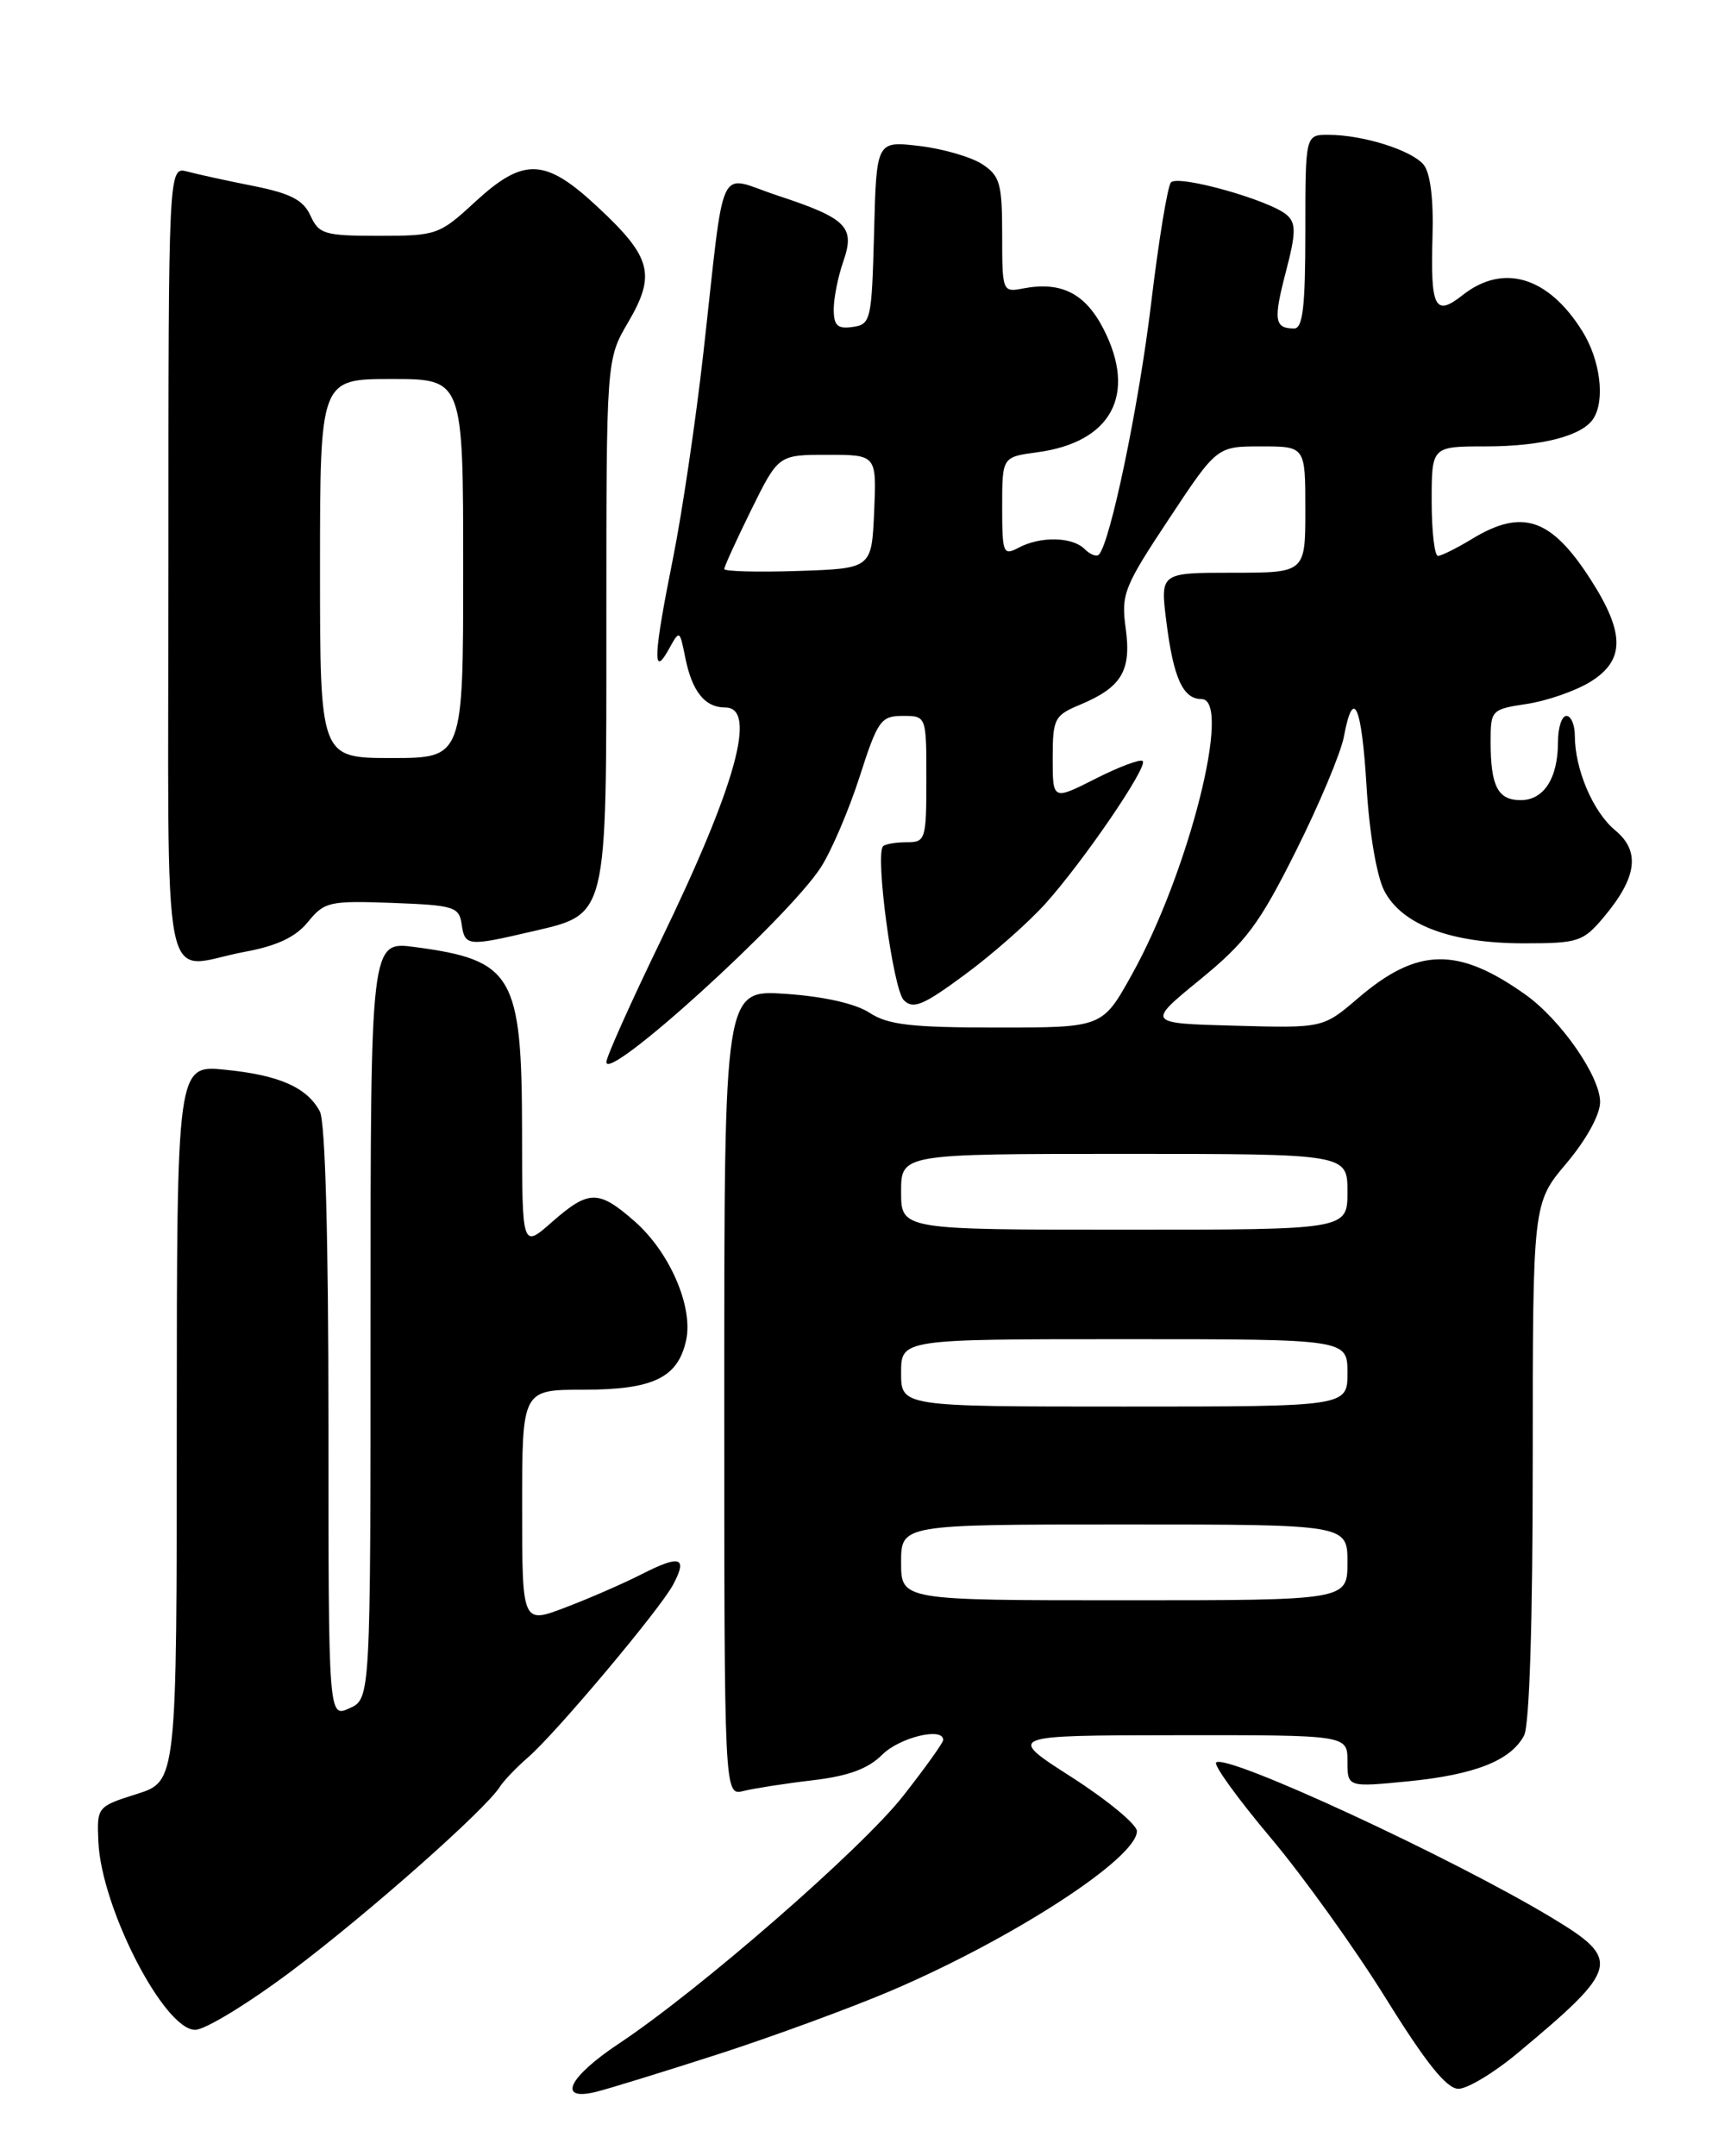 <?xml version="1.0" encoding="UTF-8" standalone="no"?>
<!DOCTYPE svg PUBLIC "-//W3C//DTD SVG 1.1//EN" "http://www.w3.org/Graphics/SVG/1.1/DTD/svg11.dtd" >
<svg xmlns="http://www.w3.org/2000/svg" xmlns:xlink="http://www.w3.org/1999/xlink" version="1.1" viewBox="0 0 204 256">
 <g >
 <path fill="currentColor"
d=" M 85.35 243.87 C 91.86 241.76 101.09 238.37 105.85 236.34 C 120.29 230.17 135.00 220.62 135.00 217.41 C 135.00 216.62 131.51 213.74 127.25 211.00 C 119.50 206.04 119.50 206.04 139.75 206.02 C 160.00 206.00 160.00 206.00 160.00 209.10 C 160.00 212.20 160.00 212.20 167.25 211.49 C 175.16 210.70 179.38 209.03 180.97 206.06 C 181.61 204.86 182.00 192.60 182.00 173.50 C 182.00 142.86 182.00 142.86 186.00 138.12 C 188.37 135.31 190.00 132.34 190.00 130.84 C 190.00 127.79 185.34 121.09 181.15 118.10 C 173.10 112.38 168.31 112.47 161.26 118.51 C 157.10 122.07 157.10 122.07 146.62 121.78 C 136.14 121.50 136.14 121.50 142.49 116.31 C 147.97 111.83 149.53 109.73 153.87 101.06 C 156.64 95.53 159.20 89.42 159.57 87.50 C 160.69 81.48 161.68 83.64 162.27 93.38 C 162.59 98.84 163.47 104.01 164.37 105.76 C 166.47 109.81 172.28 112.00 180.93 112.00 C 187.40 112.00 187.98 111.81 190.41 108.92 C 194.39 104.20 194.81 101.07 191.79 98.58 C 189.16 96.40 187.00 91.33 187.00 87.35 C 187.00 86.06 186.55 85.00 186.00 85.00 C 185.45 85.00 185.00 86.38 185.00 88.07 C 185.00 92.39 183.33 95.00 180.57 95.00 C 177.85 95.00 177.00 93.35 177.00 88.03 C 177.00 84.32 177.10 84.21 181.28 83.58 C 183.64 83.23 187.01 82.06 188.78 80.99 C 192.96 78.44 192.99 75.22 188.88 68.81 C 184.20 61.51 180.77 60.34 174.77 64.00 C 172.97 65.09 171.16 65.99 170.75 66.00 C 170.34 66.00 170.00 63.08 170.00 59.50 C 170.00 53.00 170.00 53.00 176.43 53.00 C 183.09 53.00 187.90 51.75 189.21 49.69 C 190.61 47.49 190.02 42.76 187.92 39.37 C 183.90 32.87 178.53 31.22 173.70 35.02 C 170.38 37.64 169.85 36.61 170.10 28.04 C 170.23 23.63 169.84 20.51 169.04 19.55 C 167.61 17.83 161.84 16.01 157.75 16.01 C 155.00 16.00 155.00 16.00 155.00 27.50 C 155.00 36.42 154.70 39.00 153.67 39.00 C 151.33 39.00 151.19 38.01 152.68 32.30 C 153.89 27.68 153.91 26.51 152.82 25.54 C 150.85 23.78 139.88 20.70 139.04 21.66 C 138.64 22.12 137.58 28.57 136.69 36.00 C 135.24 48.11 131.83 64.50 130.48 65.85 C 130.20 66.14 129.43 65.83 128.78 65.18 C 127.32 63.72 123.52 63.65 120.93 65.04 C 119.12 66.00 119.00 65.69 119.00 60.17 C 119.00 54.26 119.00 54.26 123.16 53.70 C 131.97 52.52 135.02 46.87 131.05 39.09 C 128.87 34.83 126.02 33.38 121.48 34.25 C 119.04 34.72 119.00 34.63 119.00 27.88 C 119.00 21.79 118.74 20.88 116.63 19.49 C 115.32 18.64 111.96 17.66 109.16 17.33 C 104.07 16.73 104.07 16.73 103.79 27.61 C 103.51 38.04 103.41 38.51 101.25 38.82 C 99.45 39.08 99.00 38.66 99.00 36.72 C 99.00 35.39 99.51 32.84 100.13 31.06 C 101.57 26.94 100.57 25.93 92.28 23.20 C 85.05 20.82 86.15 18.46 83.51 42.00 C 82.61 49.98 81.00 60.85 79.94 66.16 C 77.60 77.78 77.46 80.60 79.39 77.13 C 80.70 74.76 80.70 74.76 81.36 78.03 C 82.17 82.10 83.69 84.00 86.12 84.00 C 89.95 84.00 87.39 93.26 78.42 111.76 C 74.89 119.05 72.00 125.50 72.00 126.10 C 72.00 128.60 93.58 109.00 97.47 102.98 C 98.72 101.04 100.79 96.20 102.07 92.23 C 104.22 85.53 104.60 85.00 107.20 85.00 C 110.00 85.00 110.00 85.00 110.00 92.50 C 110.00 99.69 109.90 100.00 107.67 100.00 C 106.38 100.00 105.12 100.21 104.86 100.47 C 103.89 101.44 106.04 117.47 107.32 118.75 C 108.44 119.87 109.64 119.36 114.58 115.71 C 117.84 113.31 122.12 109.53 124.11 107.32 C 128.66 102.26 136.34 91.01 135.69 90.36 C 135.42 90.09 132.90 91.03 130.10 92.45 C 125.00 95.03 125.00 95.03 125.00 90.03 C 125.00 85.33 125.20 84.94 128.25 83.67 C 133.19 81.60 134.36 79.65 133.67 74.61 C 133.11 70.55 133.46 69.67 138.79 61.63 C 144.50 53.00 144.50 53.00 149.75 53.00 C 155.00 53.00 155.00 53.00 155.00 60.50 C 155.00 68.00 155.00 68.00 146.38 68.00 C 137.77 68.00 137.77 68.00 138.49 73.75 C 139.33 80.49 140.46 83.00 142.67 83.00 C 146.36 83.00 141.15 103.62 134.38 115.75 C 130.90 122.00 130.90 122.00 118.42 122.00 C 108.21 122.00 105.44 121.68 103.26 120.25 C 101.60 119.16 97.83 118.31 93.30 118.00 C 86.00 117.50 86.00 117.50 86.00 165.36 C 86.00 213.22 86.00 213.22 88.29 212.64 C 89.55 212.33 93.25 211.75 96.50 211.37 C 100.74 210.87 103.08 210.01 104.75 208.34 C 106.81 206.28 112.00 205.02 112.00 206.58 C 112.00 206.91 109.86 209.89 107.25 213.22 C 102.33 219.50 83.05 236.29 73.48 242.64 C 67.48 246.63 66.11 249.50 70.75 248.37 C 72.26 248.00 78.83 245.97 85.35 243.87 Z  M 180.22 243.75 C 192.33 233.65 192.57 232.69 184.25 227.68 C 172.31 220.49 145.55 208.12 144.41 209.26 C 144.09 209.57 147.00 213.58 150.86 218.17 C 154.72 222.75 160.88 231.34 164.55 237.25 C 169.34 244.96 171.78 248.00 173.18 248.00 C 174.25 248.00 177.42 246.09 180.22 243.75 Z  M 34.67 233.98 C 43.74 227.16 57.62 214.88 59.35 212.15 C 59.82 211.41 61.33 209.84 62.70 208.65 C 66.01 205.79 78.34 191.11 79.92 188.16 C 81.68 184.87 80.79 184.56 76.22 186.89 C 74.04 188.00 69.94 189.79 67.12 190.86 C 62.00 192.81 62.00 192.81 62.00 178.90 C 62.00 165.00 62.00 165.00 69.28 165.00 C 77.55 165.00 80.49 163.59 81.47 159.14 C 82.34 155.17 79.53 148.67 75.36 145.01 C 71.06 141.24 69.92 141.25 65.53 145.10 C 62.00 148.21 62.00 148.21 61.99 134.35 C 61.97 115.76 60.93 113.99 49.25 112.44 C 44.00 111.74 44.00 111.74 44.00 156.71 C 44.00 201.68 44.00 201.68 41.50 202.82 C 39.00 203.96 39.00 203.96 39.00 168.91 C 39.00 146.94 38.62 133.16 37.98 131.96 C 36.45 129.10 33.16 127.65 26.75 127.01 C 21.00 126.43 21.00 126.43 20.99 168.96 C 20.99 211.50 20.99 211.50 16.24 213.00 C 11.54 214.49 11.50 214.53 11.68 218.65 C 12.02 226.50 19.48 241.00 23.17 241.00 C 24.36 241.00 29.53 237.84 34.67 233.98 Z  M 29.11 113.00 C 32.90 112.30 35.12 111.25 36.57 109.46 C 38.52 107.06 39.12 106.93 46.57 107.20 C 53.93 107.48 54.52 107.66 54.82 109.75 C 55.19 112.32 55.56 112.37 62.88 110.66 C 72.27 108.47 72.00 109.56 72.00 73.73 C 72.00 42.68 72.00 42.68 74.59 38.26 C 77.90 32.62 77.36 30.54 71.06 24.66 C 64.74 18.74 62.22 18.62 56.38 24.00 C 52.18 27.88 51.83 28.00 45.00 28.00 C 38.54 28.00 37.87 27.80 36.87 25.61 C 36.02 23.75 34.52 22.97 30.14 22.09 C 27.04 21.48 23.49 20.70 22.25 20.37 C 20.00 19.77 20.00 19.77 20.00 66.88 C 20.00 120.40 18.91 114.89 29.11 113.00 Z  M 107.00 185.50 C 107.00 181.00 107.00 181.00 133.50 181.00 C 160.00 181.00 160.00 181.00 160.00 185.50 C 160.00 190.00 160.00 190.00 133.50 190.00 C 107.00 190.00 107.00 190.00 107.00 185.50 Z  M 107.00 163.00 C 107.00 159.00 107.00 159.00 133.50 159.00 C 160.00 159.00 160.00 159.00 160.00 163.00 C 160.00 167.00 160.00 167.00 133.50 167.00 C 107.00 167.00 107.00 167.00 107.00 163.00 Z  M 107.00 141.50 C 107.00 137.00 107.00 137.00 133.50 137.00 C 160.00 137.00 160.00 137.00 160.00 141.50 C 160.00 146.00 160.00 146.00 133.50 146.00 C 107.00 146.00 107.00 146.00 107.00 141.50 Z  M 86.00 67.56 C 86.00 67.27 87.45 64.10 89.21 60.52 C 92.43 54.00 92.43 54.00 98.26 54.00 C 104.09 54.00 104.09 54.00 103.80 60.75 C 103.50 67.50 103.50 67.50 94.75 67.79 C 89.94 67.95 86.00 67.84 86.00 67.56 Z  M 38.00 67.50 C 38.00 45.00 38.00 45.00 46.50 45.00 C 55.00 45.00 55.00 45.00 55.00 67.50 C 55.00 90.00 55.00 90.00 46.50 90.00 C 38.00 90.00 38.00 90.00 38.00 67.50 Z "/>
</g>
</svg>